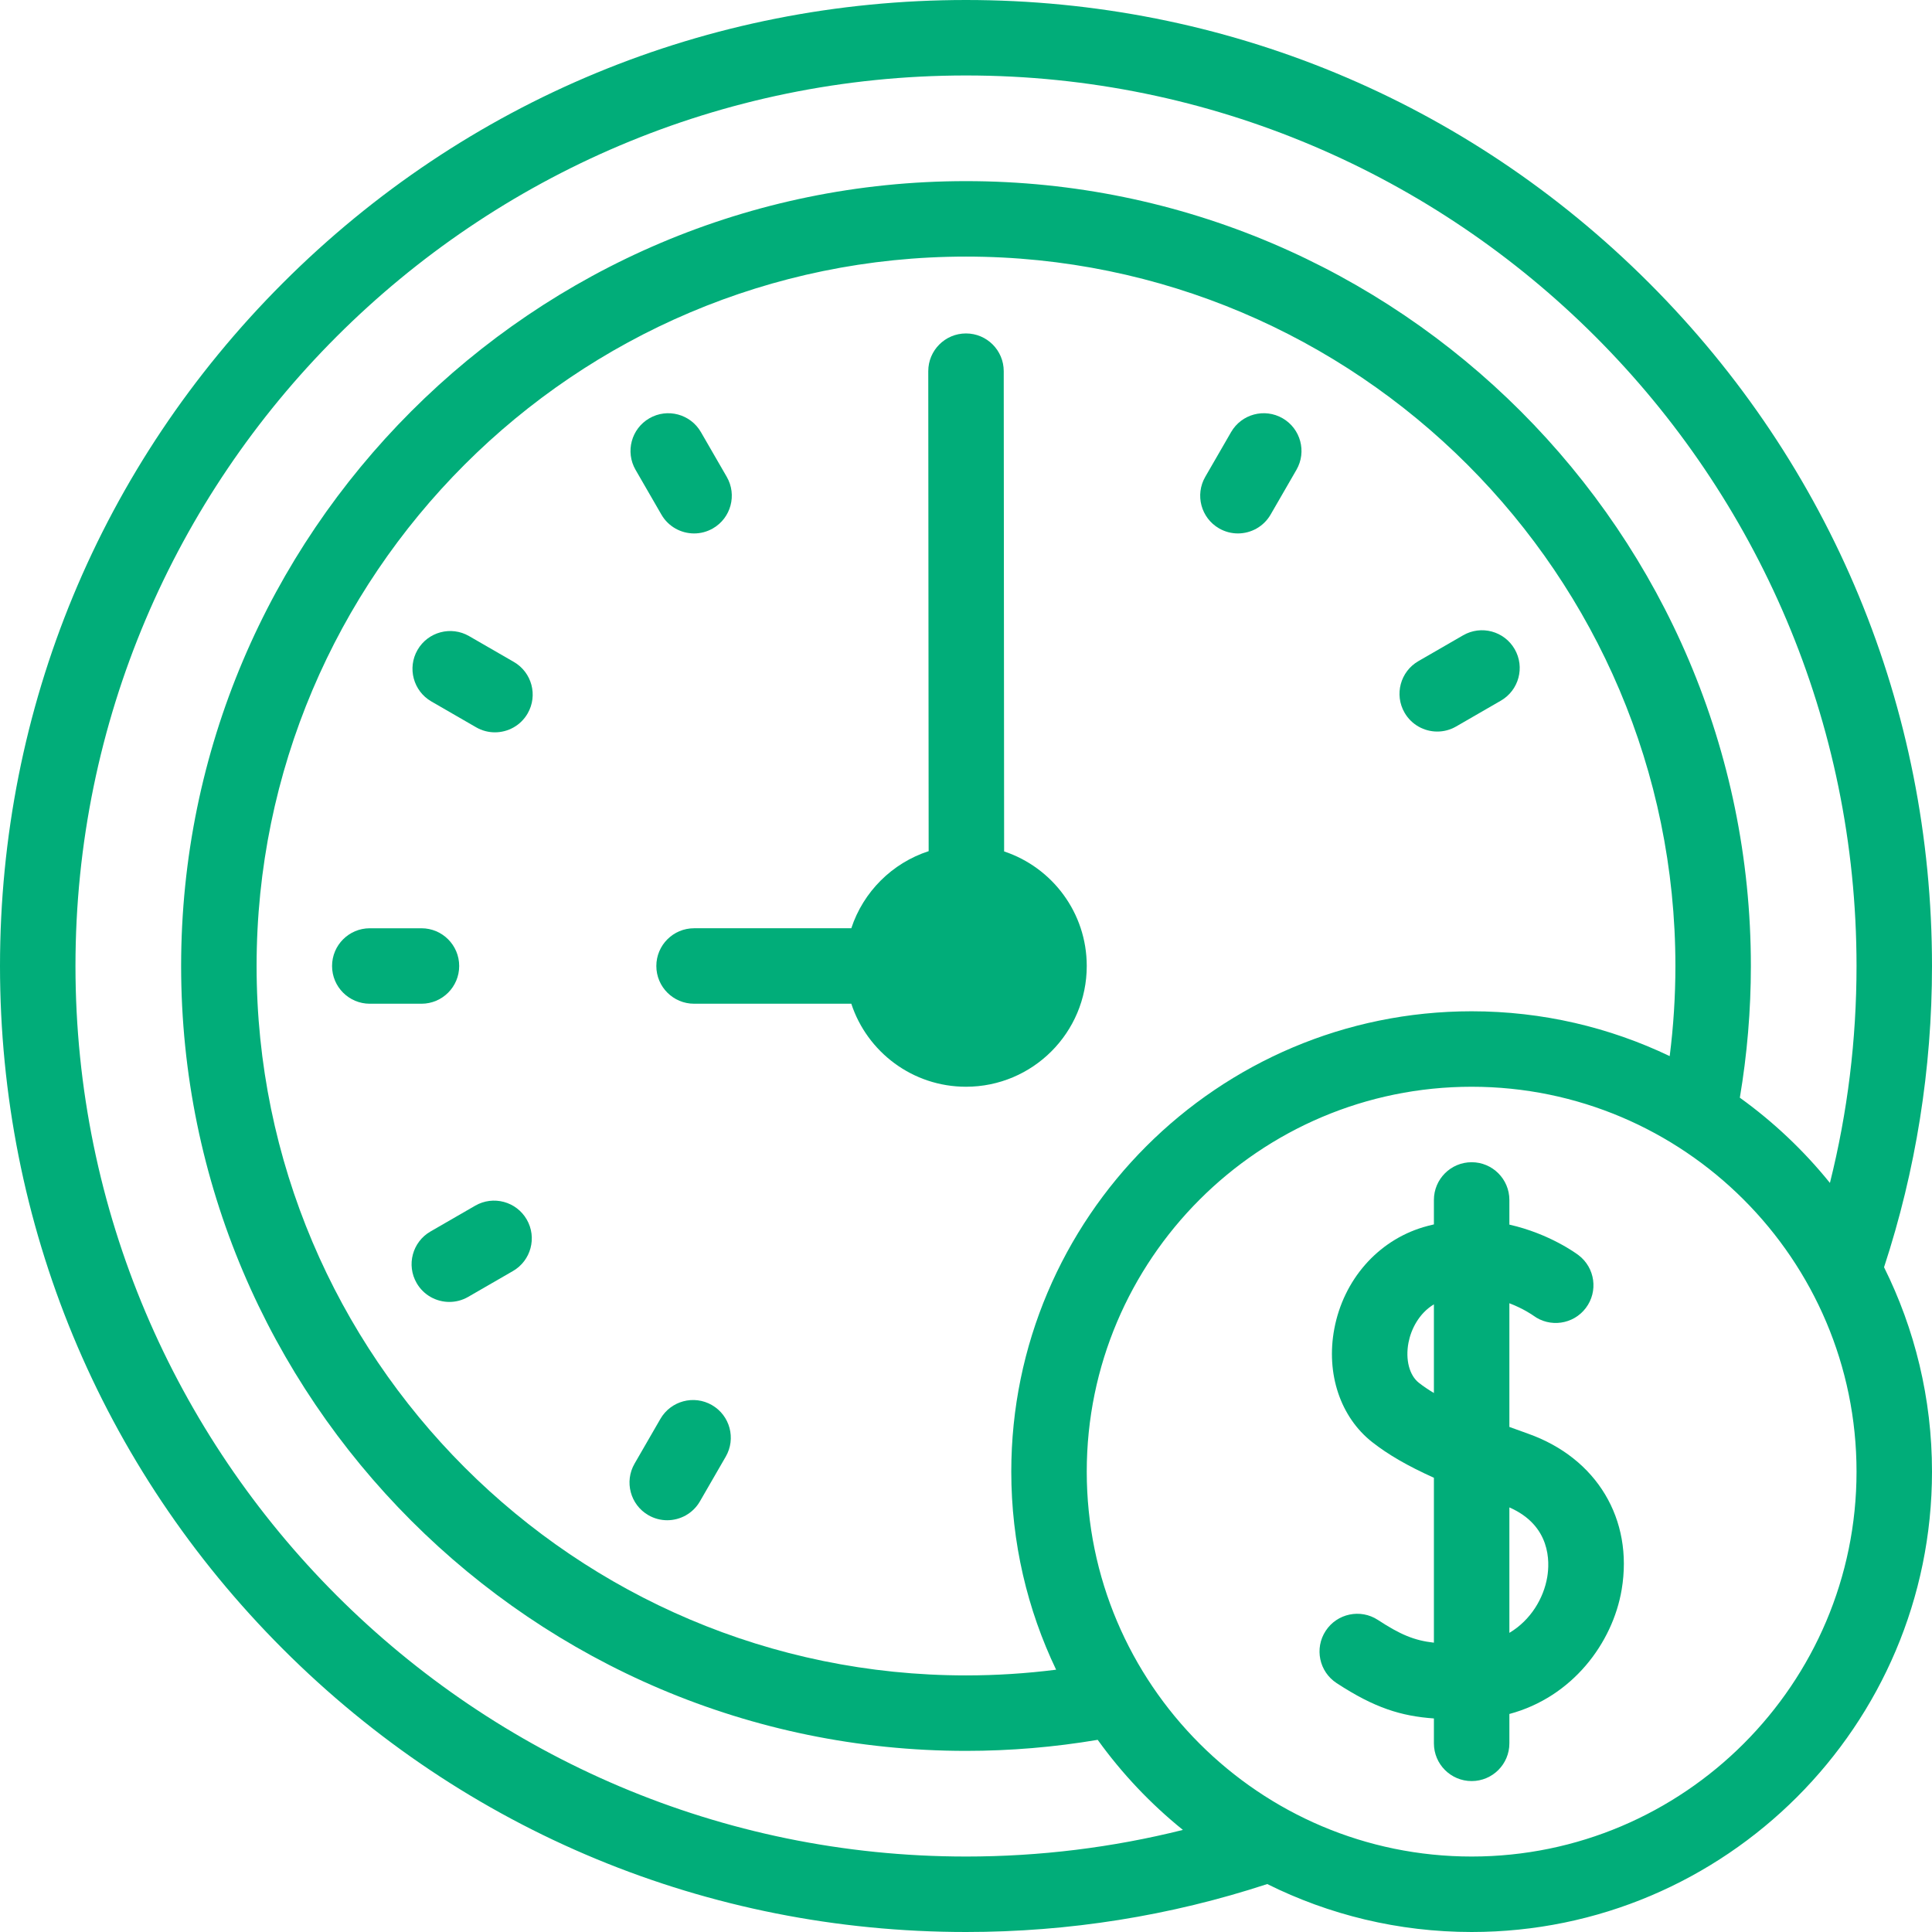 <svg id="Capa_1" enable-background="new 0 0 512 512" fill="#01ad79" height="90" viewBox="0 0 512 512" width="90" xmlns="http://www.w3.org/2000/svg"><g id="XMLID_357_"><path id="XMLID_369_" d="m512 256c0-68.38-26.628-132.667-74.981-181.019-48.352-48.353-112.639-74.981-181.019-74.981s-132.667 26.628-181.019 74.981c-48.353 48.352-74.981 112.639-74.981 181.019s26.628 132.667 74.981 181.019c48.352 48.353 112.639 74.981 181.019 74.981 27.307 0 54.141-4.279 79.834-12.706 16.33 8.126 34.722 12.706 54.166 12.706 67.271 0 122-54.729 122-122 0-19.446-4.581-37.84-12.708-54.17 8.426-25.694 12.708-52.53 12.708-79.83zm-256 236c-130.131 0-236-105.869-236-236s105.869-236 236-236 236 105.869 236 236c0 19.521-2.369 38.781-7.051 57.487-6.906-8.553-14.938-16.159-23.874-22.586 1.937-11.478 2.925-23.19 2.925-34.901 0-114.691-93.309-208-208-208s-208 93.309-208 208 93.309 208 208 208c11.711 0 23.423-.989 34.901-2.926 6.426 8.935 14.031 16.967 22.582 23.872-18.703 4.681-37.959 7.054-57.483 7.054zm186.488-212.118c-15.907-7.613-33.708-11.882-52.488-11.882-67.271 0-122 54.729-122 122 0 18.78 4.269 36.581 11.882 52.489-7.899 1-15.889 1.511-23.882 1.511-103.664 0-188-84.336-188-188s84.336-188 188-188 188 84.336 188 188c0 7.993-.512 15.983-1.512 23.882zm-52.488 212.118c-56.243 0-102-45.757-102-102s45.757-102 102-102 102 45.757 102 102-45.757 102-102 102z"/><path id="XMLID_374_" d="m121.69 256c0-5.523-4.477-10-10-10h-13.69c-5.523 0-10 4.477-10 10s4.477 10 10 10h13.69c5.523 0 10-4.477 10-10z"/><path id="XMLID_375_" d="m375.883 175.21c-4.783 2.761-6.422 8.877-3.66 13.66 1.853 3.208 5.213 5.001 8.669 5.001 1.696 0 3.416-.432 4.991-1.341l11.856-6.845c4.783-2.761 6.422-8.877 3.66-13.66-2.762-4.784-8.878-6.423-13.66-3.66z"/><path id="XMLID_376_" d="m125.931 319.52-11.856 6.845c-4.783 2.761-6.422 8.877-3.66 13.66 1.852 3.208 5.213 5.001 8.669 5.001 1.696 0 3.416-.432 4.991-1.341l11.856-6.845c4.783-2.761 6.422-8.877 3.66-13.66-2.761-4.783-8.878-6.423-13.66-3.66z"/><path id="XMLID_377_" d="m175.275 136.367c1.852 3.208 5.213 5.001 8.669 5.001 1.696 0 3.416-.432 4.991-1.341 4.783-2.761 6.422-8.877 3.66-13.66l-6.845-11.856c-2.761-4.783-8.878-6.422-13.66-3.66-4.783 2.761-6.422 8.877-3.66 13.66z"/><path id="XMLID_378_" d="m339.91 110.85c-4.783-2.761-10.898-1.123-13.66 3.66l-6.845 11.856c-2.762 4.783-1.123 10.899 3.66 13.66 1.575.909 3.294 1.341 4.991 1.341 3.456 0 6.817-1.793 8.669-5.001l6.845-11.856c2.762-4.783 1.122-10.899-3.66-13.66z"/><path id="XMLID_379_" d="m188.671 372.362c-4.781-2.761-10.898-1.122-13.66 3.66l-6.845 11.856c-2.762 4.783-1.123 10.899 3.66 13.66 1.575.909 3.294 1.341 4.991 1.341 3.456 0 6.817-1.793 8.669-5.001l6.845-11.856c2.762-4.782 1.124-10.898-3.66-13.66z"/><path id="XMLID_380_" d="m136.168 175.415-11.856-6.845c-4.781-2.76-10.898-1.122-13.66 3.66-2.762 4.783-1.123 10.899 3.66 13.66l11.856 6.845c1.575.909 3.294 1.341 4.991 1.341 3.456 0 6.817-1.793 8.669-5.001 2.762-4.783 1.123-10.899-3.66-13.66z"/><path id="XMLID_381_" d="m266.103 225.637-.103-127.279c-.004-5.52-4.48-9.992-10-9.992-.002 0-.005 0-.008 0-5.522.004-9.996 4.485-9.992 10.008l.103 127.193c-9.675 3.145-17.323 10.771-20.5 20.432h-41.667c-5.523 0-10 4.477-10 10s4.477 10 10 10h41.667c4.2 12.774 16.218 22 30.397 22 17.673 0 32-14.327 32-32 0-14.141-9.177-26.131-21.897-30.362z"/><path id="XMLID_384_" d="m404.921 379.927c-1.621-.573-3.269-1.167-4.921-1.776v-32.777c3.747 1.434 6.153 3.132 6.302 3.239 4.398 3.284 10.632 2.409 13.952-1.975 3.335-4.402 2.47-10.674-1.932-14.009-.473-.358-7.648-5.685-18.322-8.093v-6.536c0-5.523-4.477-10-10-10s-10 4.477-10 10v6.478c-.935.214-1.875.45-2.825.736-12.088 3.632-21.119 13.948-23.569 26.923-2.248 11.907 1.609 23.424 10.065 30.056 4.186 3.284 9.342 6.285 16.329 9.428v43.704c-5.203-.582-8.896-2.138-14.838-6.026-4.622-3.023-10.82-1.727-13.843 2.894-3.023 4.622-1.728 10.82 2.894 13.843 10.08 6.594 17.086 8.743 25.788 9.368v6.596c0 5.523 4.477 10 10 10s10-4.477 10-10v-7.781c16.686-4.461 27.379-18.807 29.759-32.961 3.136-18.665-6.613-34.889-24.839-41.331zm-28.907-13.471c-2.518-1.975-3.599-6.139-2.755-10.609.678-3.591 2.792-7.799 6.741-10.181v23.498c-1.462-.881-2.806-1.783-3.986-2.708zm34.021 51.486c-.934 5.559-4.342 11.396-10.035 14.783v-33.247c10.998 4.811 10.717 14.413 10.035 18.464z"/></g></svg>
